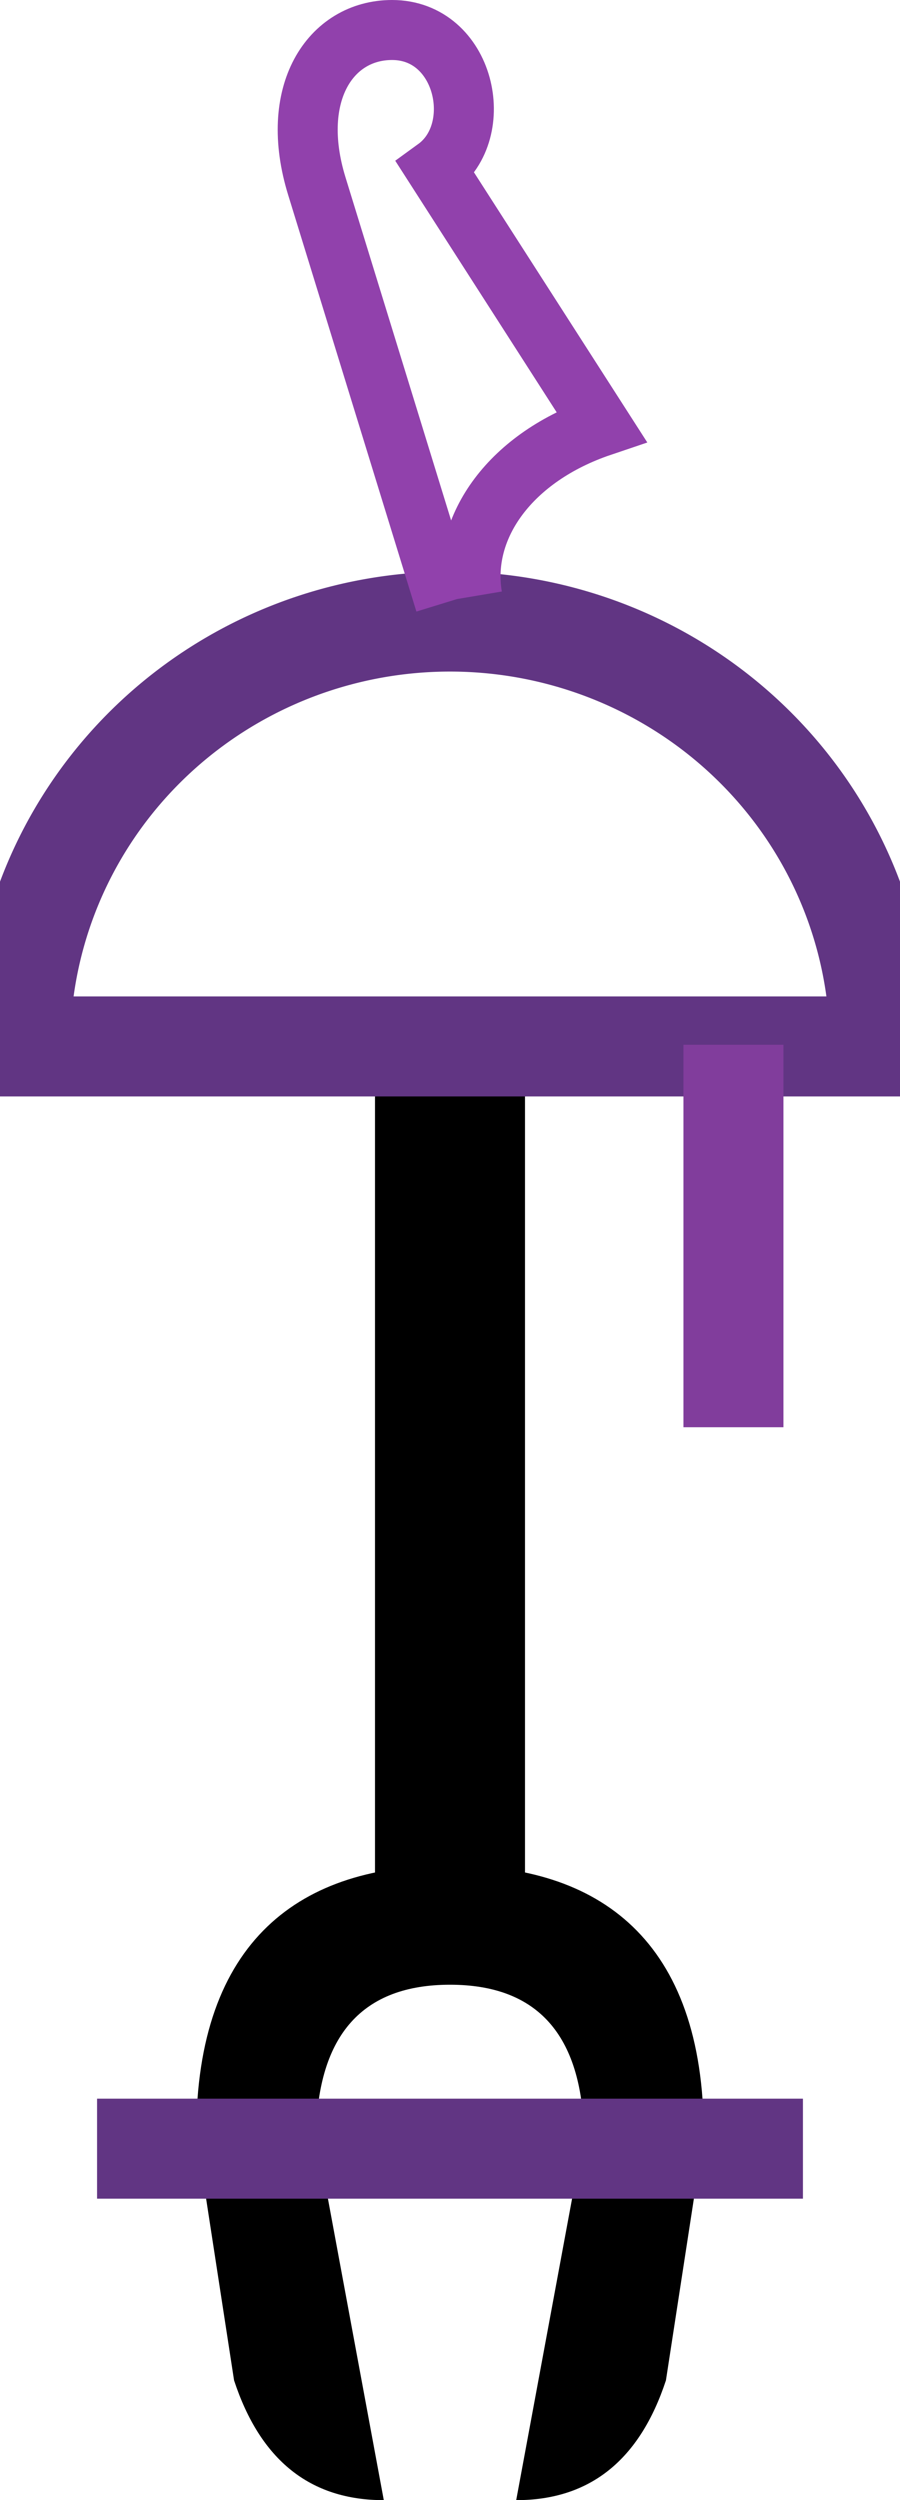 <?xml version="1.0" encoding="UTF-8" standalone="no"?>
<svg
   width="180"
   height="500"
   version="1.1"
   id="svg1"
   sodipodi:docname="142C9.svg"
   inkscape:version="1.4.2 (f4327f4, 2025-05-13)"
   xml:space="preserve"
   xmlns:inkscape="http://www.inkscape.org/namespaces/inkscape"
   xmlns:sodipodi="http://sodipodi.sourceforge.net/DTD/sodipodi-0.dtd"
   xmlns:xlink="http://www.w3.org/1999/xlink"
   xmlns="http://www.w3.org/2000/svg"
   xmlns:svg="http://www.w3.org/2000/svg"><defs
     id="defs1" /><sodipodi:namedview
     id="namedview1"
     pagecolor="#ffffff"
     bordercolor="#666666"
     borderopacity="1.0"
     inkscape:showpageshadow="2"
     inkscape:pageopacity="0.0"
     inkscape:pagecheckerboard="0"
     inkscape:deskcolor="#d1d1d1"
     inkscape:zoom="0.75499995"
     inkscape:cx="-123.17882"
     inkscape:cy="391.39075"
     inkscape:window-width="1680"
     inkscape:window-height="998"
     inkscape:window-x="-8"
     inkscape:window-y="-8"
     inkscape:window-maximized="1"
     inkscape:current-layer="svg1"
     showguides="true"><sodipodi:guide
       position="186.093,339.073"
       orientation="1,0"
       id="guide1"
       inkscape:locked="false" /><sodipodi:guide
       position="90,500"
       orientation="1,0"
       id="guide2"
       inkscape:locked="false" /><sodipodi:guide
       position="180,0"
       orientation="0,-1"
       id="guide3"
       inkscape:locked="false" /><sodipodi:guide
       position="0,500"
       orientation="0,-1"
       id="guide4"
       inkscape:locked="false" /><sodipodi:guide
       position="423.42,90.934"
       orientation="1,0"
       id="guide6"
       inkscape:locked="false" /><sodipodi:guide
       position="242.102,306.131"
       orientation="0,-1"
       id="guide5"
       inkscape:locked="false" /><sodipodi:guide
       position="294.838,375.695"
       orientation="0,-1"
       id="guide7"
       inkscape:locked="false" /></sodipodi:namedview><path
     style="fill:none;stroke:#000000;stroke-width:30;stroke-linecap:butt;stroke-linejoin:miter;stroke-dasharray:none;stroke-opacity:1"
     d="M 90,209.272 V 395.563"
     id="path5"
     sodipodi:nodetypes="cc" /><path
     style="fill:#000000;stroke:none;stroke-width:1"
     d="m 39.248,426.866 7.565,49.176 C 52.067,492.014 62.049,500 76.76,500 L 63.206,426.866 C 63.626,406.902 72.557,396.919 90,396.919 l 0.265,-23.825 c -30.153,-0.318 -51.018,14.965 -51.018,53.772 z"
     id="path6"
     sodipodi:nodetypes="ccccccc" /><path
     style="fill:none;fill-rule:evenodd;stroke:#613583;stroke-width:20;stroke-linecap:round;stroke-dasharray:none"
     id="path3"
     sodipodi:type="arc"
     sodipodi:cx="90"
     sodipodi:cy="209.27177"
     sodipodi:rx="85.960274"
     sodipodi:ry="84.967003"
     sodipodi:start="3.1415927"
     sodipodi:end="0"
     sodipodi:arc-type="slice"
     d="M 4.04,209.272 A 85.96,84.967 0 0 1 90,124.305 a 85.96,84.967 0 0 1 85.96,84.967 H 90 Z" /><use
     x="0"
     y="0"
     xlink:href="#path6"
     id="use6"
     transform="matrix(-1,0,0,1,180,0)" /><path
     style="fill:none;stroke:#9141ac;stroke-width:12;stroke-linecap:butt;stroke-linejoin:miter;stroke-dasharray:none;stroke-opacity:1"
     d="M 89.015,120.539 63.365,37.226 C 57.654,18.676 66.076,6 78.413,6 92.98,6 97.491,26.18 87.157,33.674 L 120.267,85.269 C 102.261,91.354 92.084,105.255 94.448,119.291"
     id="path7"
     sodipodi:nodetypes="cssccc" /><path
     style="fill:none;stroke:#813d9c;stroke-width:20;stroke-linecap:butt;stroke-linejoin:miter;stroke-opacity:1;stroke-dasharray:none"
     d="m 146.689,208.94 v 76.49"
     id="path8" /><path
     style="fill:none;stroke:#613583;stroke-width:20;stroke-linecap:butt;stroke-linejoin:miter;stroke-dasharray:none;stroke-opacity:1"
     d="M 19.412,429.707 H 160.588"
     id="path9" /></svg>
